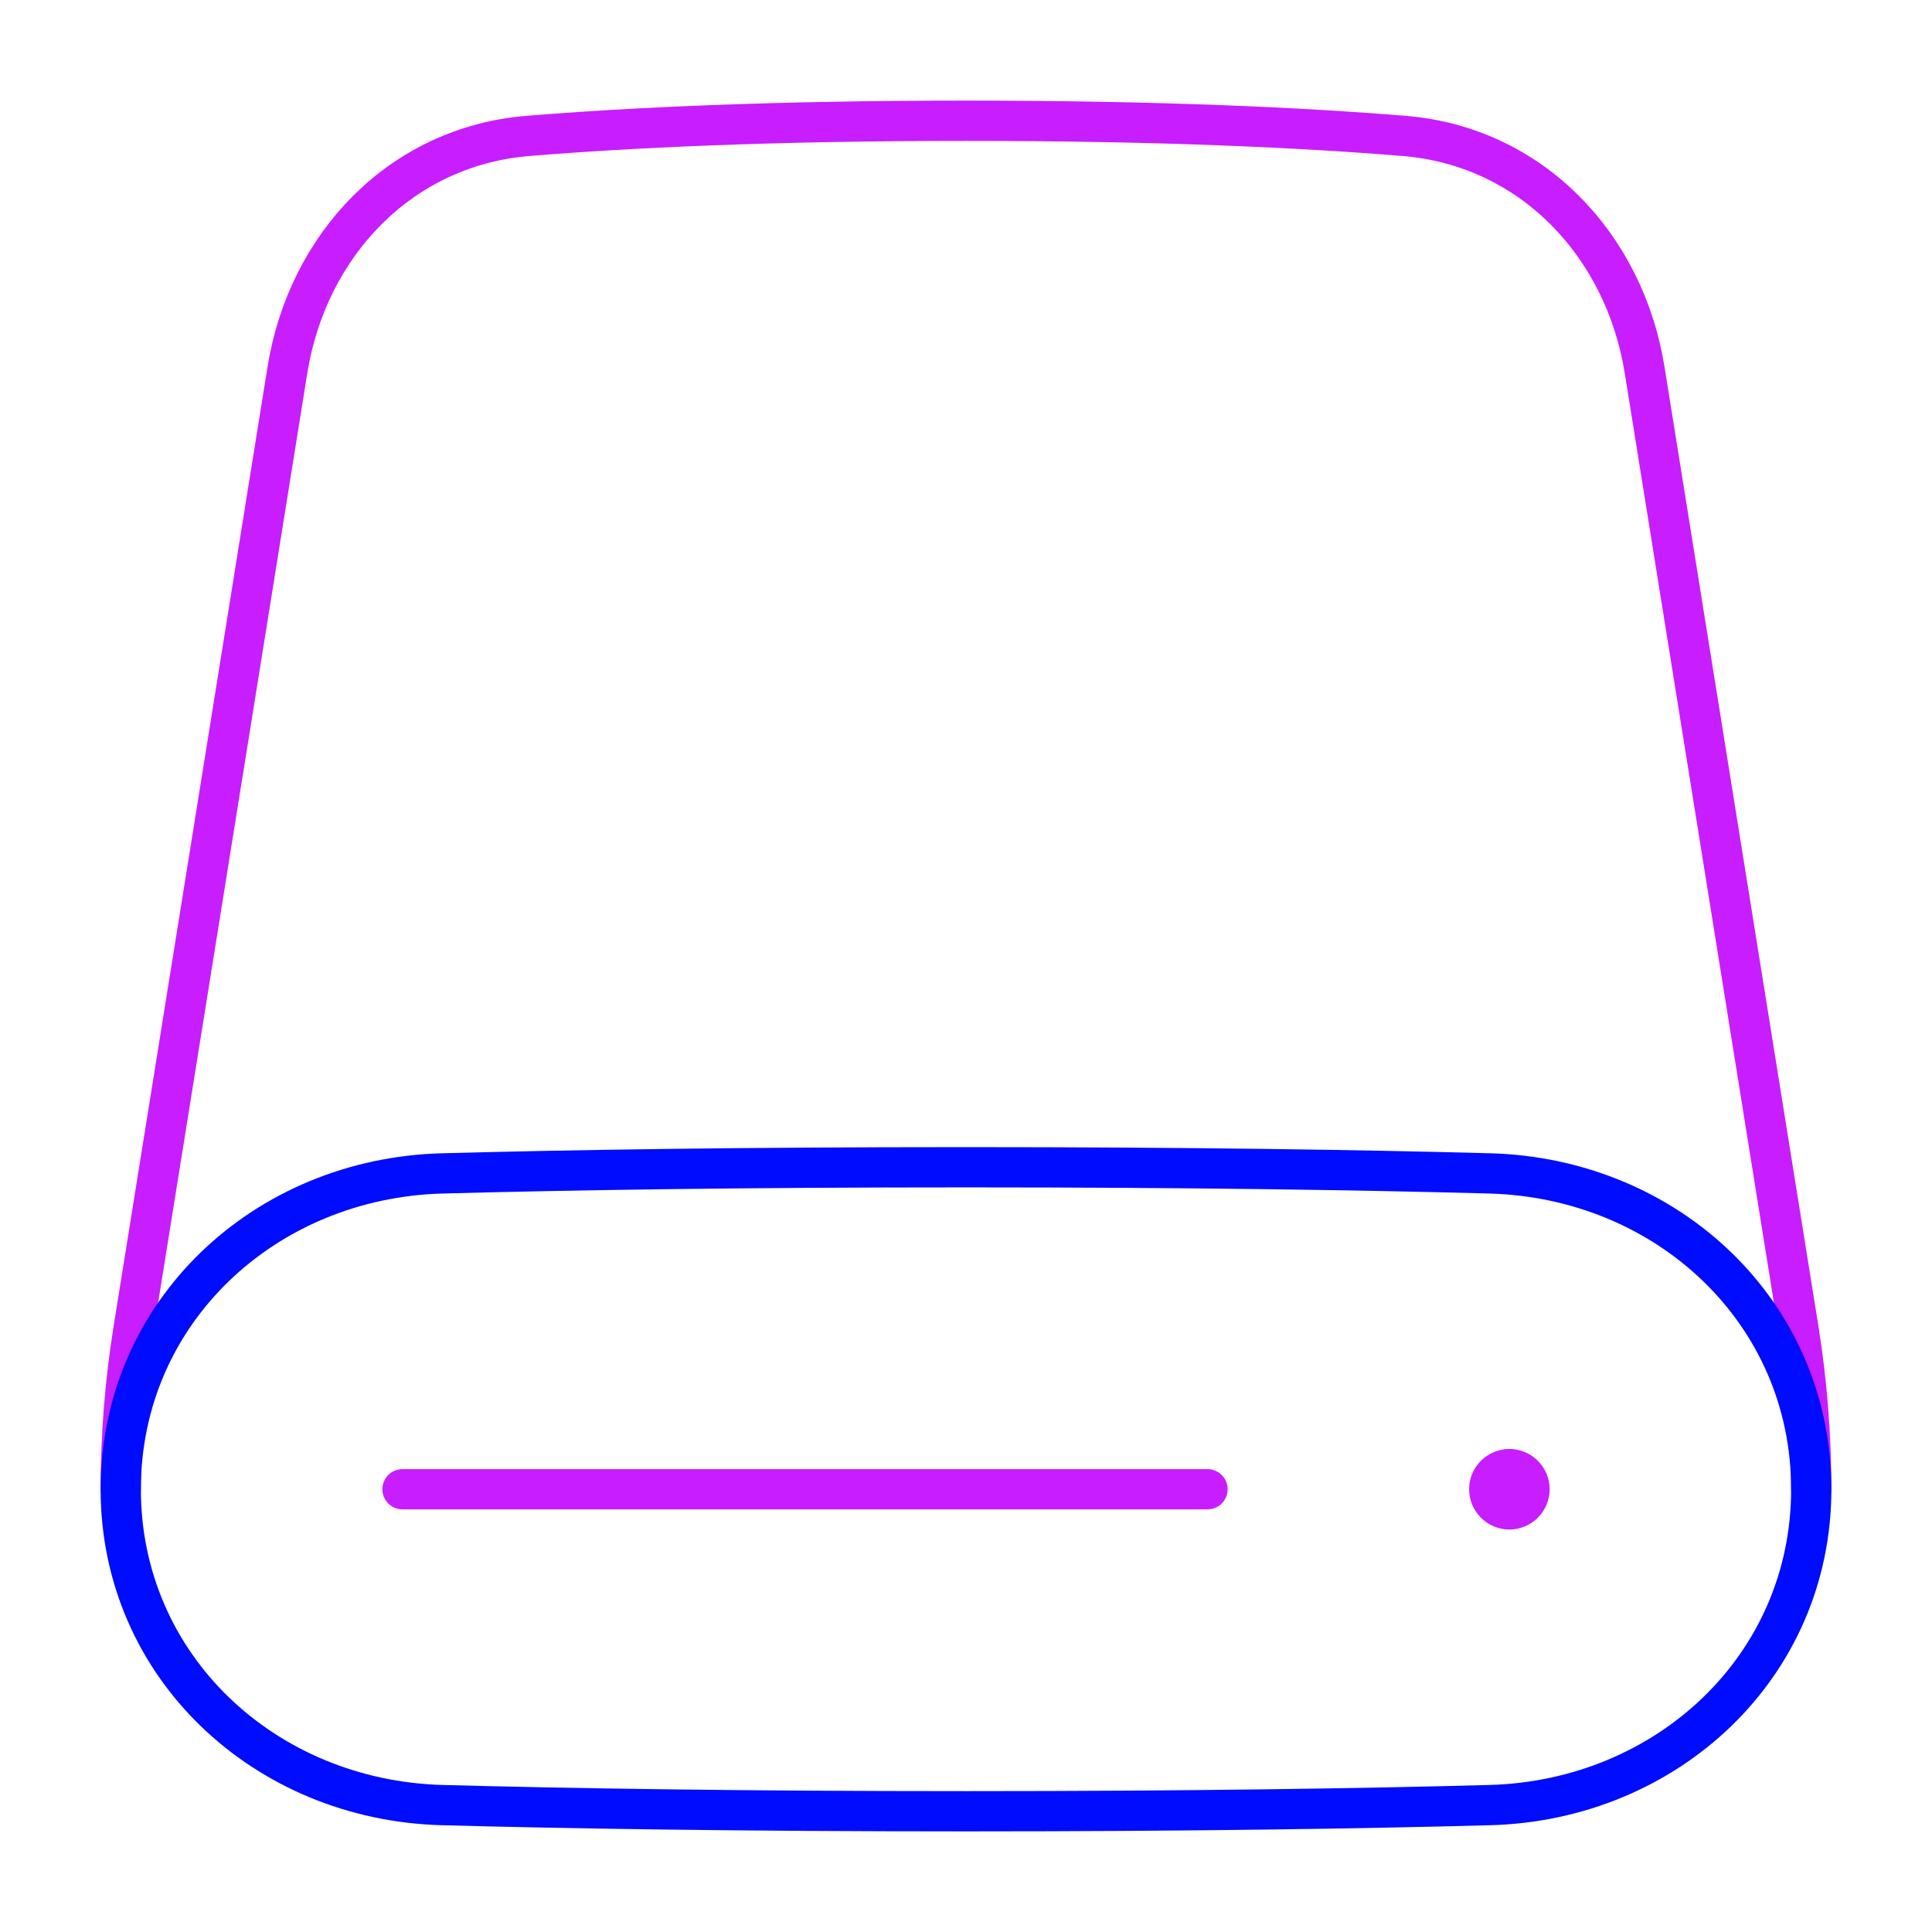 <svg xmlns="http://www.w3.org/2000/svg" fill="none" viewBox="0 0 48 48" id="Hard-Drive-2--Streamline-Plump-Neon">
  <desc>
    Hard Drive 2 Streamline Icon: https://streamlinehq.com
  </desc>
  <g id="hard-drive-2--disk-device-electronics-disc-drive-raid-storage">
    <path id="Vector" stroke="#c71dff" stroke-linecap="round" stroke-linejoin="round" d="M3 37c0 -1.331 0.106 -2.66 0.317 -3.975L7.14 9.197C7.641 6.074 9.962 3.635 13.114 3.377 15.619 3.172 19.16 3 24 3s8.381 0.172 10.886 0.377c3.152 0.258 5.474 2.697 5.975 5.82l3.823 23.828C44.894 34.34 45 35.669 45 37" stroke-width="1"></path>
    <path id="Vector_2" stroke="#000cfe" stroke-linecap="round" stroke-linejoin="round" d="M45 37c0 4.405 -3.58 7.727 -7.984 7.847C33.874 44.932 29.614 45 24 45c-5.614 0 -9.874 -0.068 -13.016 -0.153C6.58 44.727 3 41.405 3 37c-0 -4.405 3.58 -7.727 7.984 -7.847C14.126 29.068 18.386 29 24 29c5.614 0 9.874 0.068 13.016 0.153C41.42 29.273 45 32.595 45 37Z" stroke-width="1"></path>
    <path id="Vector_3" stroke="#c71dff" stroke-linecap="round" stroke-linejoin="round" d="M10 37h20" stroke-width="1"></path>
    <g id="Group 177490">
      <path id="Vector_4" stroke="#c71dff" stroke-linecap="round" stroke-linejoin="round" d="M37.5 37.5c0.276 0 0.5 -0.224 0.5 -0.5s-0.224 -0.5 -0.5 -0.5" stroke-width="1"></path>
      <path id="Vector_5" stroke="#c71dff" stroke-linecap="round" stroke-linejoin="round" d="M37.5 37.5c-0.276 0 -0.5 -0.224 -0.5 -0.5s0.224 -0.5 0.5 -0.5" stroke-width="1"></path>
    </g>
  </g>
</svg>
